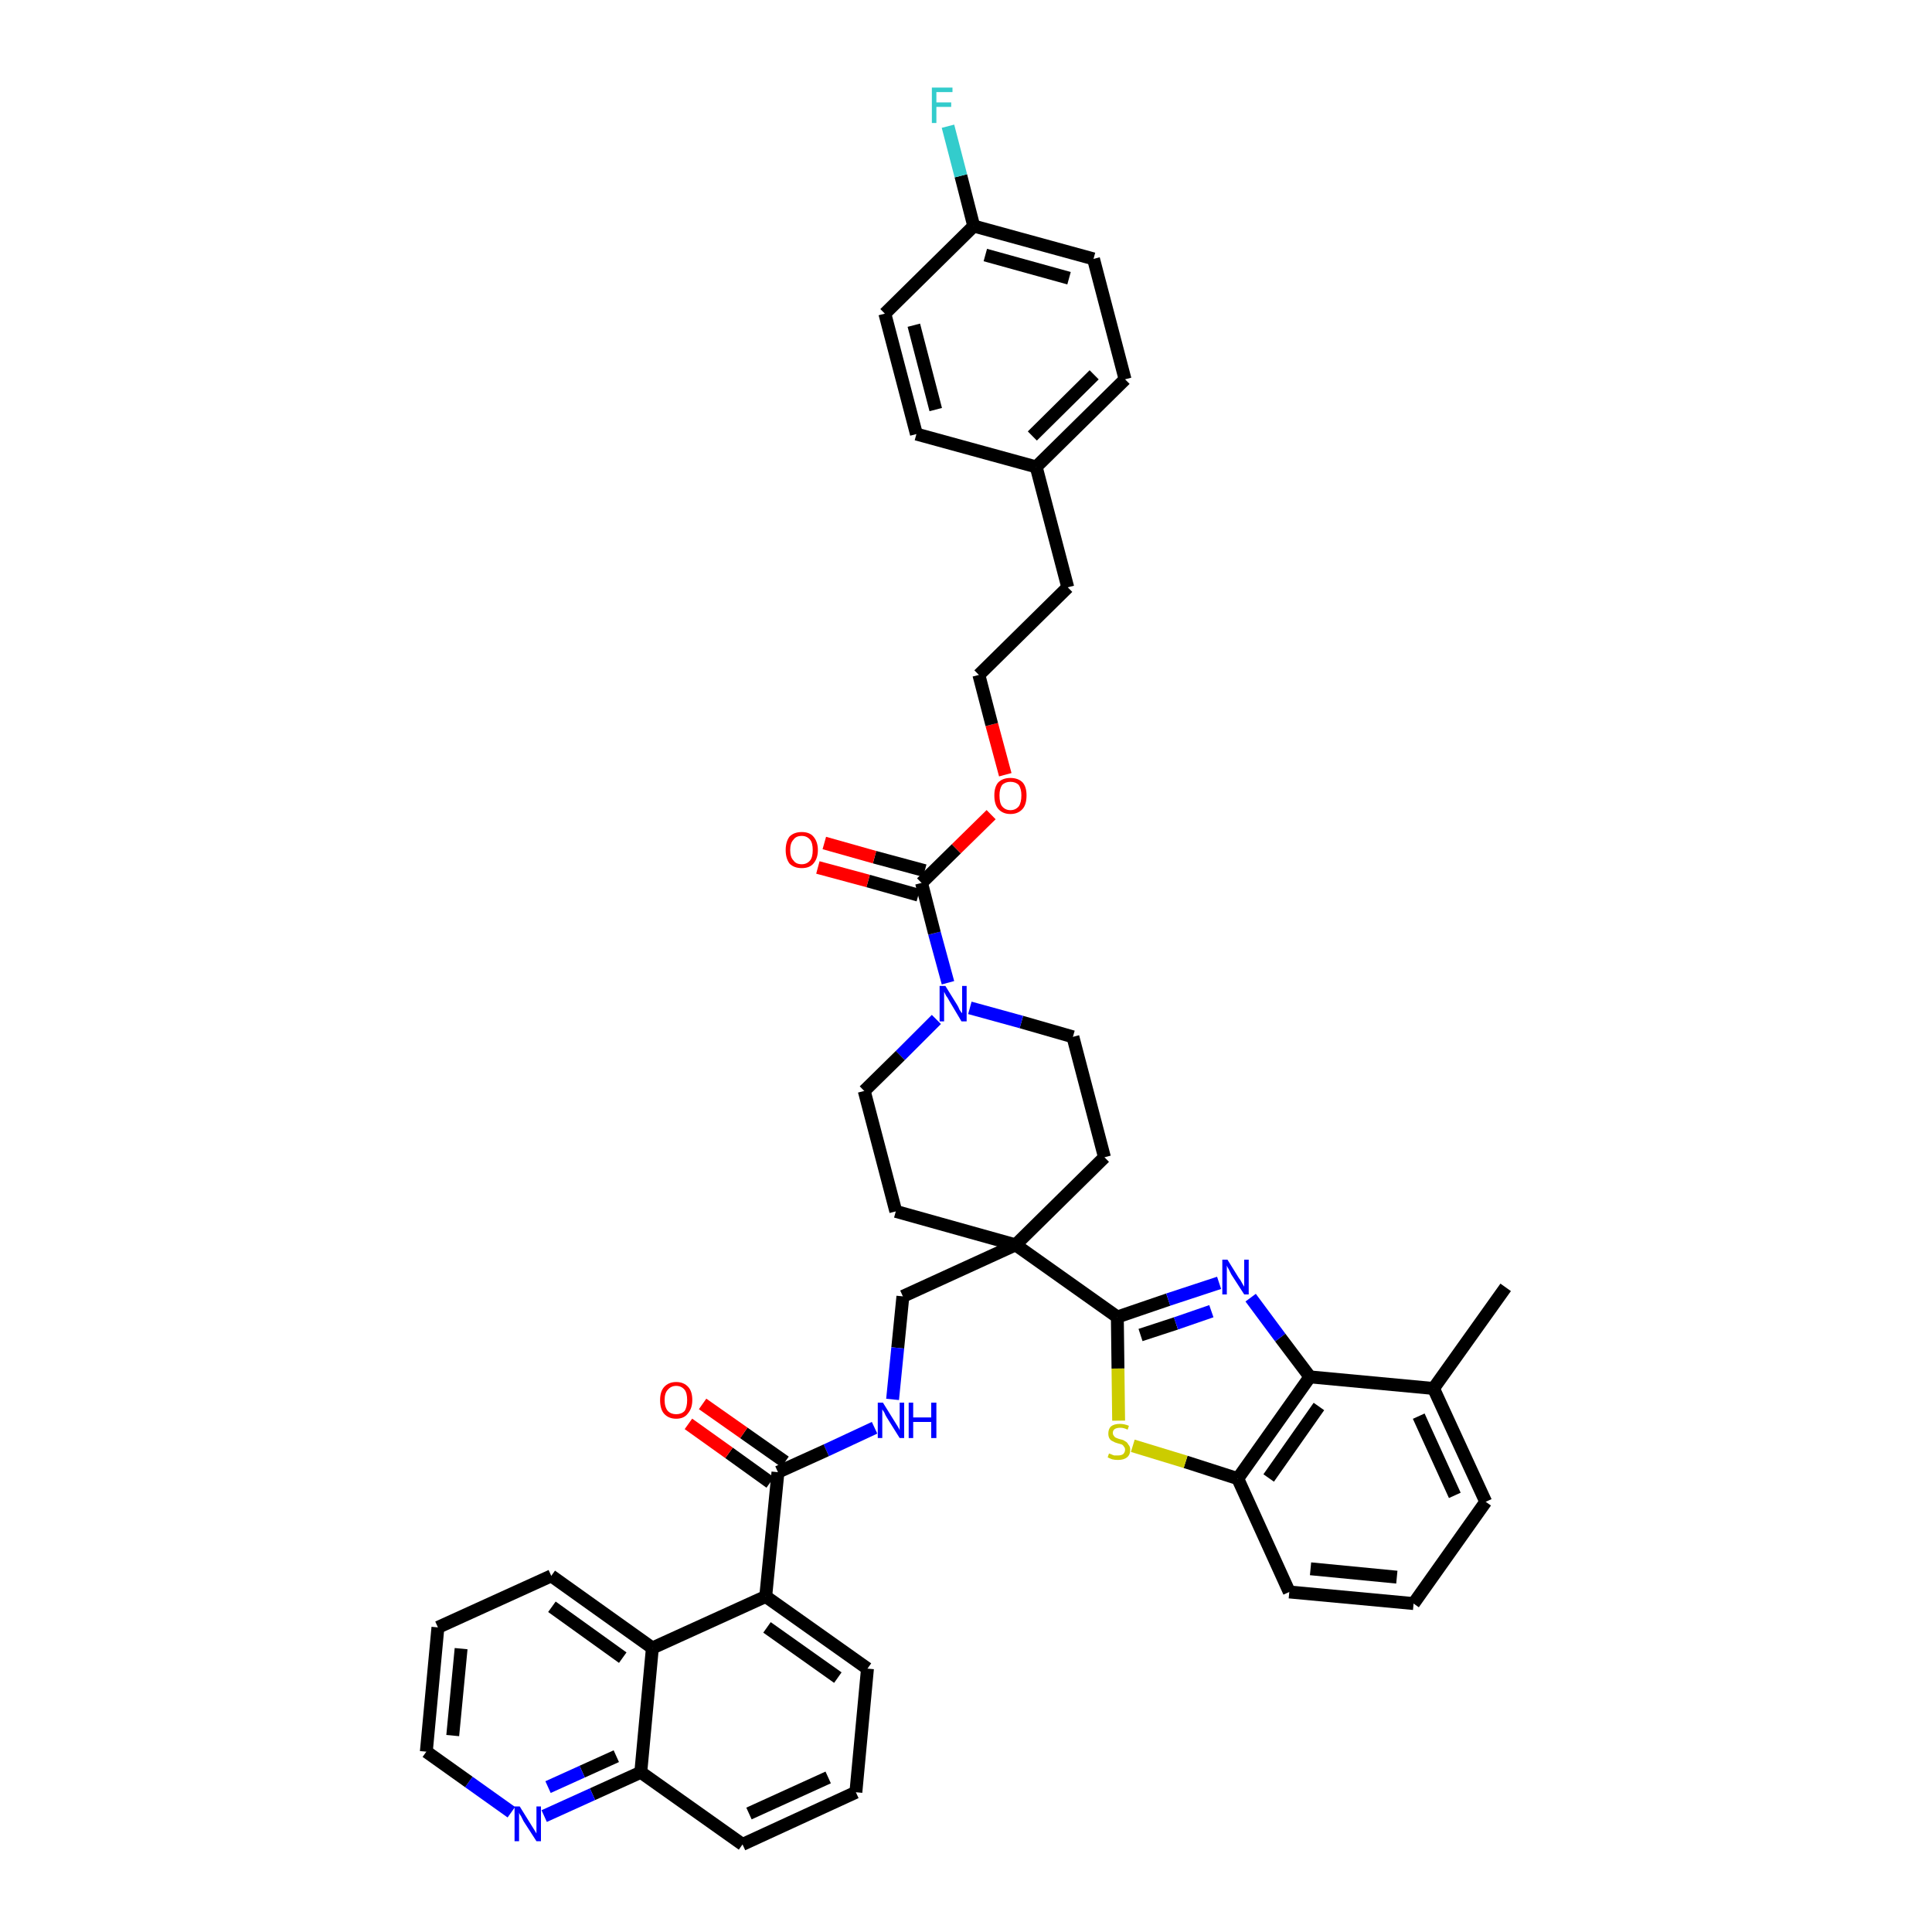 <?xml version='1.0' encoding='iso-8859-1'?>
<svg version='1.1' baseProfile='full'
              xmlns='http://www.w3.org/2000/svg'
                      xmlns:rdkit='http://www.rdkit.org/xml'
                      xmlns:xlink='http://www.w3.org/1999/xlink'
                  xml:space='preserve'
width='300px' height='300px' viewBox='0 0 300 300'>
<!-- END OF HEADER -->
<path class='bond-0 atom-0 atom-1' d='M 233.8,199.9 L 222.6,215.6' style='fill:none;fill-rule:evenodd;stroke:#000000;stroke-width:2.0px;stroke-linecap:butt;stroke-linejoin:miter;stroke-opacity:1' />
<path class='bond-1 atom-1 atom-2' d='M 222.6,215.6 L 230.7,233.2' style='fill:none;fill-rule:evenodd;stroke:#000000;stroke-width:2.0px;stroke-linecap:butt;stroke-linejoin:miter;stroke-opacity:1' />
<path class='bond-1 atom-1 atom-2' d='M 220.3,219.9 L 225.9,232.2' style='fill:none;fill-rule:evenodd;stroke:#000000;stroke-width:2.0px;stroke-linecap:butt;stroke-linejoin:miter;stroke-opacity:1' />
<path class='bond-41 atom-41 atom-1' d='M 203.4,213.8 L 222.6,215.6' style='fill:none;fill-rule:evenodd;stroke:#000000;stroke-width:2.0px;stroke-linecap:butt;stroke-linejoin:miter;stroke-opacity:1' />
<path class='bond-2 atom-2 atom-3' d='M 230.7,233.2 L 219.5,249.0' style='fill:none;fill-rule:evenodd;stroke:#000000;stroke-width:2.0px;stroke-linecap:butt;stroke-linejoin:miter;stroke-opacity:1' />
<path class='bond-3 atom-3 atom-4' d='M 219.5,249.0 L 200.2,247.2' style='fill:none;fill-rule:evenodd;stroke:#000000;stroke-width:2.0px;stroke-linecap:butt;stroke-linejoin:miter;stroke-opacity:1' />
<path class='bond-3 atom-3 atom-4' d='M 216.9,244.9 L 203.5,243.6' style='fill:none;fill-rule:evenodd;stroke:#000000;stroke-width:2.0px;stroke-linecap:butt;stroke-linejoin:miter;stroke-opacity:1' />
<path class='bond-4 atom-4 atom-5' d='M 200.2,247.2 L 192.2,229.6' style='fill:none;fill-rule:evenodd;stroke:#000000;stroke-width:2.0px;stroke-linecap:butt;stroke-linejoin:miter;stroke-opacity:1' />
<path class='bond-5 atom-5 atom-6' d='M 192.2,229.6 L 184.1,227.0' style='fill:none;fill-rule:evenodd;stroke:#000000;stroke-width:2.0px;stroke-linecap:butt;stroke-linejoin:miter;stroke-opacity:1' />
<path class='bond-5 atom-5 atom-6' d='M 184.1,227.0 L 175.9,224.5' style='fill:none;fill-rule:evenodd;stroke:#CCCC00;stroke-width:2.0px;stroke-linecap:butt;stroke-linejoin:miter;stroke-opacity:1' />
<path class='bond-42 atom-41 atom-5' d='M 203.4,213.8 L 192.2,229.6' style='fill:none;fill-rule:evenodd;stroke:#000000;stroke-width:2.0px;stroke-linecap:butt;stroke-linejoin:miter;stroke-opacity:1' />
<path class='bond-42 atom-41 atom-5' d='M 204.8,218.4 L 197.0,229.5' style='fill:none;fill-rule:evenodd;stroke:#000000;stroke-width:2.0px;stroke-linecap:butt;stroke-linejoin:miter;stroke-opacity:1' />
<path class='bond-6 atom-6 atom-7' d='M 173.7,220.6 L 173.6,212.5' style='fill:none;fill-rule:evenodd;stroke:#CCCC00;stroke-width:2.0px;stroke-linecap:butt;stroke-linejoin:miter;stroke-opacity:1' />
<path class='bond-6 atom-6 atom-7' d='M 173.6,212.5 L 173.5,204.5' style='fill:none;fill-rule:evenodd;stroke:#000000;stroke-width:2.0px;stroke-linecap:butt;stroke-linejoin:miter;stroke-opacity:1' />
<path class='bond-7 atom-7 atom-8' d='M 173.5,204.5 L 157.7,193.3' style='fill:none;fill-rule:evenodd;stroke:#000000;stroke-width:2.0px;stroke-linecap:butt;stroke-linejoin:miter;stroke-opacity:1' />
<path class='bond-39 atom-7 atom-40' d='M 173.5,204.5 L 181.4,201.8' style='fill:none;fill-rule:evenodd;stroke:#000000;stroke-width:2.0px;stroke-linecap:butt;stroke-linejoin:miter;stroke-opacity:1' />
<path class='bond-39 atom-7 atom-40' d='M 181.4,201.8 L 189.3,199.2' style='fill:none;fill-rule:evenodd;stroke:#0000FF;stroke-width:2.0px;stroke-linecap:butt;stroke-linejoin:miter;stroke-opacity:1' />
<path class='bond-39 atom-7 atom-40' d='M 177.1,207.3 L 182.6,205.5' style='fill:none;fill-rule:evenodd;stroke:#000000;stroke-width:2.0px;stroke-linecap:butt;stroke-linejoin:miter;stroke-opacity:1' />
<path class='bond-39 atom-7 atom-40' d='M 182.6,205.5 L 188.1,203.6' style='fill:none;fill-rule:evenodd;stroke:#0000FF;stroke-width:2.0px;stroke-linecap:butt;stroke-linejoin:miter;stroke-opacity:1' />
<path class='bond-8 atom-8 atom-9' d='M 157.7,193.3 L 140.2,201.3' style='fill:none;fill-rule:evenodd;stroke:#000000;stroke-width:2.0px;stroke-linecap:butt;stroke-linejoin:miter;stroke-opacity:1' />
<path class='bond-22 atom-8 atom-23' d='M 157.7,193.3 L 171.5,179.7' style='fill:none;fill-rule:evenodd;stroke:#000000;stroke-width:2.0px;stroke-linecap:butt;stroke-linejoin:miter;stroke-opacity:1' />
<path class='bond-43 atom-39 atom-8' d='M 139.1,188.1 L 157.7,193.3' style='fill:none;fill-rule:evenodd;stroke:#000000;stroke-width:2.0px;stroke-linecap:butt;stroke-linejoin:miter;stroke-opacity:1' />
<path class='bond-9 atom-9 atom-10' d='M 140.2,201.3 L 139.4,209.3' style='fill:none;fill-rule:evenodd;stroke:#000000;stroke-width:2.0px;stroke-linecap:butt;stroke-linejoin:miter;stroke-opacity:1' />
<path class='bond-9 atom-9 atom-10' d='M 139.4,209.3 L 138.6,217.3' style='fill:none;fill-rule:evenodd;stroke:#0000FF;stroke-width:2.0px;stroke-linecap:butt;stroke-linejoin:miter;stroke-opacity:1' />
<path class='bond-10 atom-10 atom-11' d='M 135.8,221.7 L 128.3,225.2' style='fill:none;fill-rule:evenodd;stroke:#0000FF;stroke-width:2.0px;stroke-linecap:butt;stroke-linejoin:miter;stroke-opacity:1' />
<path class='bond-10 atom-10 atom-11' d='M 128.3,225.2 L 120.8,228.6' style='fill:none;fill-rule:evenodd;stroke:#000000;stroke-width:2.0px;stroke-linecap:butt;stroke-linejoin:miter;stroke-opacity:1' />
<path class='bond-11 atom-11 atom-12' d='M 121.9,227.0 L 115.5,222.5' style='fill:none;fill-rule:evenodd;stroke:#000000;stroke-width:2.0px;stroke-linecap:butt;stroke-linejoin:miter;stroke-opacity:1' />
<path class='bond-11 atom-11 atom-12' d='M 115.5,222.5 L 109.1,218.0' style='fill:none;fill-rule:evenodd;stroke:#FF0000;stroke-width:2.0px;stroke-linecap:butt;stroke-linejoin:miter;stroke-opacity:1' />
<path class='bond-11 atom-11 atom-12' d='M 119.6,230.2 L 113.2,225.6' style='fill:none;fill-rule:evenodd;stroke:#000000;stroke-width:2.0px;stroke-linecap:butt;stroke-linejoin:miter;stroke-opacity:1' />
<path class='bond-11 atom-11 atom-12' d='M 113.2,225.6 L 106.9,221.1' style='fill:none;fill-rule:evenodd;stroke:#FF0000;stroke-width:2.0px;stroke-linecap:butt;stroke-linejoin:miter;stroke-opacity:1' />
<path class='bond-12 atom-11 atom-13' d='M 120.8,228.6 L 118.9,247.9' style='fill:none;fill-rule:evenodd;stroke:#000000;stroke-width:2.0px;stroke-linecap:butt;stroke-linejoin:miter;stroke-opacity:1' />
<path class='bond-13 atom-13 atom-14' d='M 118.9,247.9 L 134.7,259.1' style='fill:none;fill-rule:evenodd;stroke:#000000;stroke-width:2.0px;stroke-linecap:butt;stroke-linejoin:miter;stroke-opacity:1' />
<path class='bond-13 atom-13 atom-14' d='M 119.1,252.7 L 130.1,260.5' style='fill:none;fill-rule:evenodd;stroke:#000000;stroke-width:2.0px;stroke-linecap:butt;stroke-linejoin:miter;stroke-opacity:1' />
<path class='bond-44 atom-22 atom-13' d='M 101.3,255.9 L 118.9,247.9' style='fill:none;fill-rule:evenodd;stroke:#000000;stroke-width:2.0px;stroke-linecap:butt;stroke-linejoin:miter;stroke-opacity:1' />
<path class='bond-14 atom-14 atom-15' d='M 134.7,259.1 L 132.9,278.3' style='fill:none;fill-rule:evenodd;stroke:#000000;stroke-width:2.0px;stroke-linecap:butt;stroke-linejoin:miter;stroke-opacity:1' />
<path class='bond-15 atom-15 atom-16' d='M 132.9,278.3 L 115.3,286.4' style='fill:none;fill-rule:evenodd;stroke:#000000;stroke-width:2.0px;stroke-linecap:butt;stroke-linejoin:miter;stroke-opacity:1' />
<path class='bond-15 atom-15 atom-16' d='M 128.6,276.0 L 116.3,281.6' style='fill:none;fill-rule:evenodd;stroke:#000000;stroke-width:2.0px;stroke-linecap:butt;stroke-linejoin:miter;stroke-opacity:1' />
<path class='bond-16 atom-16 atom-17' d='M 115.3,286.4 L 99.5,275.2' style='fill:none;fill-rule:evenodd;stroke:#000000;stroke-width:2.0px;stroke-linecap:butt;stroke-linejoin:miter;stroke-opacity:1' />
<path class='bond-17 atom-17 atom-18' d='M 99.5,275.2 L 92.0,278.6' style='fill:none;fill-rule:evenodd;stroke:#000000;stroke-width:2.0px;stroke-linecap:butt;stroke-linejoin:miter;stroke-opacity:1' />
<path class='bond-17 atom-17 atom-18' d='M 92.0,278.6 L 84.5,282.0' style='fill:none;fill-rule:evenodd;stroke:#0000FF;stroke-width:2.0px;stroke-linecap:butt;stroke-linejoin:miter;stroke-opacity:1' />
<path class='bond-17 atom-17 atom-18' d='M 95.7,272.7 L 90.4,275.1' style='fill:none;fill-rule:evenodd;stroke:#000000;stroke-width:2.0px;stroke-linecap:butt;stroke-linejoin:miter;stroke-opacity:1' />
<path class='bond-17 atom-17 atom-18' d='M 90.4,275.1 L 85.1,277.5' style='fill:none;fill-rule:evenodd;stroke:#0000FF;stroke-width:2.0px;stroke-linecap:butt;stroke-linejoin:miter;stroke-opacity:1' />
<path class='bond-46 atom-22 atom-17' d='M 101.3,255.9 L 99.5,275.2' style='fill:none;fill-rule:evenodd;stroke:#000000;stroke-width:2.0px;stroke-linecap:butt;stroke-linejoin:miter;stroke-opacity:1' />
<path class='bond-18 atom-18 atom-19' d='M 79.4,281.4 L 72.8,276.7' style='fill:none;fill-rule:evenodd;stroke:#0000FF;stroke-width:2.0px;stroke-linecap:butt;stroke-linejoin:miter;stroke-opacity:1' />
<path class='bond-18 atom-18 atom-19' d='M 72.8,276.7 L 66.2,272.0' style='fill:none;fill-rule:evenodd;stroke:#000000;stroke-width:2.0px;stroke-linecap:butt;stroke-linejoin:miter;stroke-opacity:1' />
<path class='bond-19 atom-19 atom-20' d='M 66.2,272.0 L 68.0,252.7' style='fill:none;fill-rule:evenodd;stroke:#000000;stroke-width:2.0px;stroke-linecap:butt;stroke-linejoin:miter;stroke-opacity:1' />
<path class='bond-19 atom-19 atom-20' d='M 70.3,269.5 L 71.6,256.0' style='fill:none;fill-rule:evenodd;stroke:#000000;stroke-width:2.0px;stroke-linecap:butt;stroke-linejoin:miter;stroke-opacity:1' />
<path class='bond-20 atom-20 atom-21' d='M 68.0,252.7 L 85.6,244.7' style='fill:none;fill-rule:evenodd;stroke:#000000;stroke-width:2.0px;stroke-linecap:butt;stroke-linejoin:miter;stroke-opacity:1' />
<path class='bond-21 atom-21 atom-22' d='M 85.6,244.7 L 101.3,255.9' style='fill:none;fill-rule:evenodd;stroke:#000000;stroke-width:2.0px;stroke-linecap:butt;stroke-linejoin:miter;stroke-opacity:1' />
<path class='bond-21 atom-21 atom-22' d='M 85.7,249.5 L 96.7,257.4' style='fill:none;fill-rule:evenodd;stroke:#000000;stroke-width:2.0px;stroke-linecap:butt;stroke-linejoin:miter;stroke-opacity:1' />
<path class='bond-23 atom-23 atom-24' d='M 171.5,179.7 L 166.6,161.0' style='fill:none;fill-rule:evenodd;stroke:#000000;stroke-width:2.0px;stroke-linecap:butt;stroke-linejoin:miter;stroke-opacity:1' />
<path class='bond-24 atom-24 atom-25' d='M 166.6,161.0 L 158.6,158.7' style='fill:none;fill-rule:evenodd;stroke:#000000;stroke-width:2.0px;stroke-linecap:butt;stroke-linejoin:miter;stroke-opacity:1' />
<path class='bond-24 atom-24 atom-25' d='M 158.6,158.7 L 150.6,156.5' style='fill:none;fill-rule:evenodd;stroke:#0000FF;stroke-width:2.0px;stroke-linecap:butt;stroke-linejoin:miter;stroke-opacity:1' />
<path class='bond-25 atom-25 atom-26' d='M 147.2,152.6 L 145.1,144.9' style='fill:none;fill-rule:evenodd;stroke:#0000FF;stroke-width:2.0px;stroke-linecap:butt;stroke-linejoin:miter;stroke-opacity:1' />
<path class='bond-25 atom-25 atom-26' d='M 145.1,144.9 L 143.1,137.1' style='fill:none;fill-rule:evenodd;stroke:#000000;stroke-width:2.0px;stroke-linecap:butt;stroke-linejoin:miter;stroke-opacity:1' />
<path class='bond-37 atom-25 atom-38' d='M 145.4,158.3 L 139.8,163.9' style='fill:none;fill-rule:evenodd;stroke:#0000FF;stroke-width:2.0px;stroke-linecap:butt;stroke-linejoin:miter;stroke-opacity:1' />
<path class='bond-37 atom-25 atom-38' d='M 139.8,163.9 L 134.2,169.4' style='fill:none;fill-rule:evenodd;stroke:#000000;stroke-width:2.0px;stroke-linecap:butt;stroke-linejoin:miter;stroke-opacity:1' />
<path class='bond-26 atom-26 atom-27' d='M 143.6,135.2 L 135.8,133.1' style='fill:none;fill-rule:evenodd;stroke:#000000;stroke-width:2.0px;stroke-linecap:butt;stroke-linejoin:miter;stroke-opacity:1' />
<path class='bond-26 atom-26 atom-27' d='M 135.8,133.1 L 128.0,130.9' style='fill:none;fill-rule:evenodd;stroke:#FF0000;stroke-width:2.0px;stroke-linecap:butt;stroke-linejoin:miter;stroke-opacity:1' />
<path class='bond-26 atom-26 atom-27' d='M 142.6,139.0 L 134.8,136.8' style='fill:none;fill-rule:evenodd;stroke:#000000;stroke-width:2.0px;stroke-linecap:butt;stroke-linejoin:miter;stroke-opacity:1' />
<path class='bond-26 atom-26 atom-27' d='M 134.8,136.8 L 127.0,134.7' style='fill:none;fill-rule:evenodd;stroke:#FF0000;stroke-width:2.0px;stroke-linecap:butt;stroke-linejoin:miter;stroke-opacity:1' />
<path class='bond-27 atom-26 atom-28' d='M 143.1,137.1 L 148.5,131.8' style='fill:none;fill-rule:evenodd;stroke:#000000;stroke-width:2.0px;stroke-linecap:butt;stroke-linejoin:miter;stroke-opacity:1' />
<path class='bond-27 atom-26 atom-28' d='M 148.5,131.8 L 153.9,126.5' style='fill:none;fill-rule:evenodd;stroke:#FF0000;stroke-width:2.0px;stroke-linecap:butt;stroke-linejoin:miter;stroke-opacity:1' />
<path class='bond-28 atom-28 atom-29' d='M 156.1,120.3 L 154.0,112.5' style='fill:none;fill-rule:evenodd;stroke:#FF0000;stroke-width:2.0px;stroke-linecap:butt;stroke-linejoin:miter;stroke-opacity:1' />
<path class='bond-28 atom-28 atom-29' d='M 154.0,112.5 L 152.0,104.8' style='fill:none;fill-rule:evenodd;stroke:#000000;stroke-width:2.0px;stroke-linecap:butt;stroke-linejoin:miter;stroke-opacity:1' />
<path class='bond-29 atom-29 atom-30' d='M 152.0,104.8 L 165.8,91.2' style='fill:none;fill-rule:evenodd;stroke:#000000;stroke-width:2.0px;stroke-linecap:butt;stroke-linejoin:miter;stroke-opacity:1' />
<path class='bond-30 atom-30 atom-31' d='M 165.8,91.2 L 160.9,72.5' style='fill:none;fill-rule:evenodd;stroke:#000000;stroke-width:2.0px;stroke-linecap:butt;stroke-linejoin:miter;stroke-opacity:1' />
<path class='bond-31 atom-31 atom-32' d='M 160.9,72.5 L 174.7,58.9' style='fill:none;fill-rule:evenodd;stroke:#000000;stroke-width:2.0px;stroke-linecap:butt;stroke-linejoin:miter;stroke-opacity:1' />
<path class='bond-31 atom-31 atom-32' d='M 160.3,67.7 L 169.9,58.2' style='fill:none;fill-rule:evenodd;stroke:#000000;stroke-width:2.0px;stroke-linecap:butt;stroke-linejoin:miter;stroke-opacity:1' />
<path class='bond-45 atom-37 atom-31' d='M 142.3,67.4 L 160.9,72.5' style='fill:none;fill-rule:evenodd;stroke:#000000;stroke-width:2.0px;stroke-linecap:butt;stroke-linejoin:miter;stroke-opacity:1' />
<path class='bond-32 atom-32 atom-33' d='M 174.7,58.9 L 169.8,40.2' style='fill:none;fill-rule:evenodd;stroke:#000000;stroke-width:2.0px;stroke-linecap:butt;stroke-linejoin:miter;stroke-opacity:1' />
<path class='bond-33 atom-33 atom-34' d='M 169.8,40.2 L 151.2,35.1' style='fill:none;fill-rule:evenodd;stroke:#000000;stroke-width:2.0px;stroke-linecap:butt;stroke-linejoin:miter;stroke-opacity:1' />
<path class='bond-33 atom-33 atom-34' d='M 166.0,43.2 L 153.0,39.6' style='fill:none;fill-rule:evenodd;stroke:#000000;stroke-width:2.0px;stroke-linecap:butt;stroke-linejoin:miter;stroke-opacity:1' />
<path class='bond-34 atom-34 atom-35' d='M 151.2,35.1 L 149.2,27.3' style='fill:none;fill-rule:evenodd;stroke:#000000;stroke-width:2.0px;stroke-linecap:butt;stroke-linejoin:miter;stroke-opacity:1' />
<path class='bond-34 atom-34 atom-35' d='M 149.2,27.3 L 147.2,19.6' style='fill:none;fill-rule:evenodd;stroke:#33CCCC;stroke-width:2.0px;stroke-linecap:butt;stroke-linejoin:miter;stroke-opacity:1' />
<path class='bond-35 atom-34 atom-36' d='M 151.2,35.1 L 137.4,48.7' style='fill:none;fill-rule:evenodd;stroke:#000000;stroke-width:2.0px;stroke-linecap:butt;stroke-linejoin:miter;stroke-opacity:1' />
<path class='bond-36 atom-36 atom-37' d='M 137.4,48.7 L 142.3,67.4' style='fill:none;fill-rule:evenodd;stroke:#000000;stroke-width:2.0px;stroke-linecap:butt;stroke-linejoin:miter;stroke-opacity:1' />
<path class='bond-36 atom-36 atom-37' d='M 141.9,50.5 L 145.3,63.6' style='fill:none;fill-rule:evenodd;stroke:#000000;stroke-width:2.0px;stroke-linecap:butt;stroke-linejoin:miter;stroke-opacity:1' />
<path class='bond-38 atom-38 atom-39' d='M 134.2,169.4 L 139.1,188.1' style='fill:none;fill-rule:evenodd;stroke:#000000;stroke-width:2.0px;stroke-linecap:butt;stroke-linejoin:miter;stroke-opacity:1' />
<path class='bond-40 atom-40 atom-41' d='M 194.2,201.5 L 198.8,207.7' style='fill:none;fill-rule:evenodd;stroke:#0000FF;stroke-width:2.0px;stroke-linecap:butt;stroke-linejoin:miter;stroke-opacity:1' />
<path class='bond-40 atom-40 atom-41' d='M 198.8,207.7 L 203.4,213.8' style='fill:none;fill-rule:evenodd;stroke:#000000;stroke-width:2.0px;stroke-linecap:butt;stroke-linejoin:miter;stroke-opacity:1' />
<path  class='atom-6' d='M 172.2 225.7
Q 172.2 225.7, 172.5 225.8
Q 172.7 225.9, 173.0 226.0
Q 173.3 226.0, 173.6 226.0
Q 174.1 226.0, 174.4 225.8
Q 174.7 225.5, 174.7 225.1
Q 174.7 224.8, 174.5 224.6
Q 174.4 224.4, 174.2 224.3
Q 173.9 224.2, 173.5 224.1
Q 173.1 224.0, 172.8 223.8
Q 172.5 223.7, 172.3 223.4
Q 172.1 223.1, 172.1 222.6
Q 172.1 221.9, 172.5 221.5
Q 173.0 221.1, 173.9 221.1
Q 174.6 221.1, 175.3 221.4
L 175.1 222.0
Q 174.5 221.7, 174.0 221.7
Q 173.4 221.7, 173.1 221.9
Q 172.8 222.1, 172.8 222.5
Q 172.8 222.8, 173.0 223.0
Q 173.1 223.2, 173.4 223.3
Q 173.6 223.4, 174.0 223.5
Q 174.5 223.6, 174.7 223.8
Q 175.0 223.9, 175.2 224.3
Q 175.5 224.6, 175.5 225.1
Q 175.5 225.9, 175.0 226.3
Q 174.5 226.7, 173.6 226.7
Q 173.1 226.7, 172.7 226.6
Q 172.4 226.5, 172.0 226.3
L 172.2 225.7
' fill='#CCCC00'/>
<path  class='atom-10' d='M 137.1 217.8
L 138.9 220.7
Q 139.1 221.0, 139.4 221.5
Q 139.7 222.0, 139.7 222.1
L 139.7 217.8
L 140.4 217.8
L 140.4 223.3
L 139.7 223.3
L 137.7 220.1
Q 137.5 219.8, 137.3 219.3
Q 137.0 218.9, 137.0 218.8
L 137.0 223.3
L 136.3 223.3
L 136.3 217.8
L 137.1 217.8
' fill='#0000FF'/>
<path  class='atom-10' d='M 141.1 217.8
L 141.8 217.8
L 141.8 220.1
L 144.6 220.1
L 144.6 217.8
L 145.4 217.8
L 145.4 223.3
L 144.6 223.3
L 144.6 220.8
L 141.8 220.8
L 141.8 223.3
L 141.1 223.3
L 141.1 217.8
' fill='#0000FF'/>
<path  class='atom-12' d='M 102.5 217.4
Q 102.5 216.1, 103.1 215.4
Q 103.8 214.6, 105.0 214.6
Q 106.2 214.6, 106.9 215.4
Q 107.5 216.1, 107.5 217.4
Q 107.5 218.7, 106.8 219.5
Q 106.2 220.3, 105.0 220.3
Q 103.8 220.3, 103.1 219.5
Q 102.5 218.8, 102.5 217.4
M 105.0 219.6
Q 105.8 219.6, 106.3 219.1
Q 106.7 218.5, 106.7 217.4
Q 106.7 216.3, 106.3 215.8
Q 105.8 215.2, 105.0 215.2
Q 104.2 215.2, 103.7 215.8
Q 103.2 216.3, 103.2 217.4
Q 103.2 218.5, 103.7 219.1
Q 104.2 219.6, 105.0 219.6
' fill='#FF0000'/>
<path  class='atom-18' d='M 80.7 280.5
L 82.5 283.4
Q 82.7 283.7, 83.0 284.2
Q 83.3 284.7, 83.3 284.7
L 83.3 280.5
L 84.0 280.5
L 84.0 285.9
L 83.3 285.9
L 81.3 282.8
Q 81.1 282.4, 80.9 282.0
Q 80.6 281.6, 80.6 281.4
L 80.6 285.9
L 79.9 285.9
L 79.9 280.5
L 80.7 280.5
' fill='#0000FF'/>
<path  class='atom-25' d='M 146.8 153.1
L 148.6 156.0
Q 148.8 156.3, 149.0 156.8
Q 149.3 157.3, 149.4 157.3
L 149.4 153.1
L 150.1 153.1
L 150.1 158.6
L 149.3 158.6
L 147.4 155.4
Q 147.2 155.0, 146.9 154.6
Q 146.7 154.2, 146.6 154.0
L 146.6 158.6
L 145.9 158.6
L 145.9 153.1
L 146.8 153.1
' fill='#0000FF'/>
<path  class='atom-27' d='M 122.0 132.0
Q 122.0 130.7, 122.6 129.9
Q 123.3 129.2, 124.5 129.2
Q 125.7 129.2, 126.3 129.9
Q 127.0 130.7, 127.0 132.0
Q 127.0 133.3, 126.3 134.1
Q 125.7 134.8, 124.5 134.8
Q 123.3 134.8, 122.6 134.1
Q 122.0 133.3, 122.0 132.0
M 124.5 134.2
Q 125.3 134.2, 125.8 133.6
Q 126.2 133.1, 126.2 132.0
Q 126.2 130.9, 125.8 130.4
Q 125.3 129.8, 124.5 129.8
Q 123.6 129.8, 123.2 130.4
Q 122.7 130.9, 122.7 132.0
Q 122.7 133.1, 123.2 133.6
Q 123.6 134.2, 124.5 134.2
' fill='#FF0000'/>
<path  class='atom-28' d='M 154.4 123.5
Q 154.4 122.2, 155.0 121.5
Q 155.7 120.8, 156.9 120.8
Q 158.1 120.8, 158.8 121.5
Q 159.4 122.2, 159.4 123.5
Q 159.4 124.9, 158.8 125.6
Q 158.1 126.4, 156.9 126.4
Q 155.7 126.4, 155.0 125.6
Q 154.4 124.9, 154.4 123.5
M 156.9 125.8
Q 157.7 125.8, 158.2 125.2
Q 158.6 124.6, 158.6 123.5
Q 158.6 122.5, 158.2 121.9
Q 157.7 121.4, 156.9 121.4
Q 156.1 121.4, 155.6 121.9
Q 155.2 122.5, 155.2 123.5
Q 155.2 124.7, 155.6 125.2
Q 156.1 125.8, 156.9 125.8
' fill='#FF0000'/>
<path  class='atom-35' d='M 144.7 13.6
L 147.9 13.6
L 147.9 14.3
L 145.4 14.3
L 145.4 15.9
L 147.7 15.9
L 147.7 16.6
L 145.4 16.6
L 145.4 19.1
L 144.7 19.1
L 144.7 13.6
' fill='#33CCCC'/>
<path  class='atom-40' d='M 190.6 195.6
L 192.4 198.5
Q 192.6 198.7, 192.9 199.3
Q 193.2 199.8, 193.2 199.8
L 193.2 195.6
L 193.9 195.6
L 193.9 201.0
L 193.2 201.0
L 191.2 197.9
Q 191.0 197.5, 190.8 197.1
Q 190.5 196.6, 190.5 196.5
L 190.5 201.0
L 189.8 201.0
L 189.8 195.6
L 190.6 195.6
' fill='#0000FF'/>
</svg>
